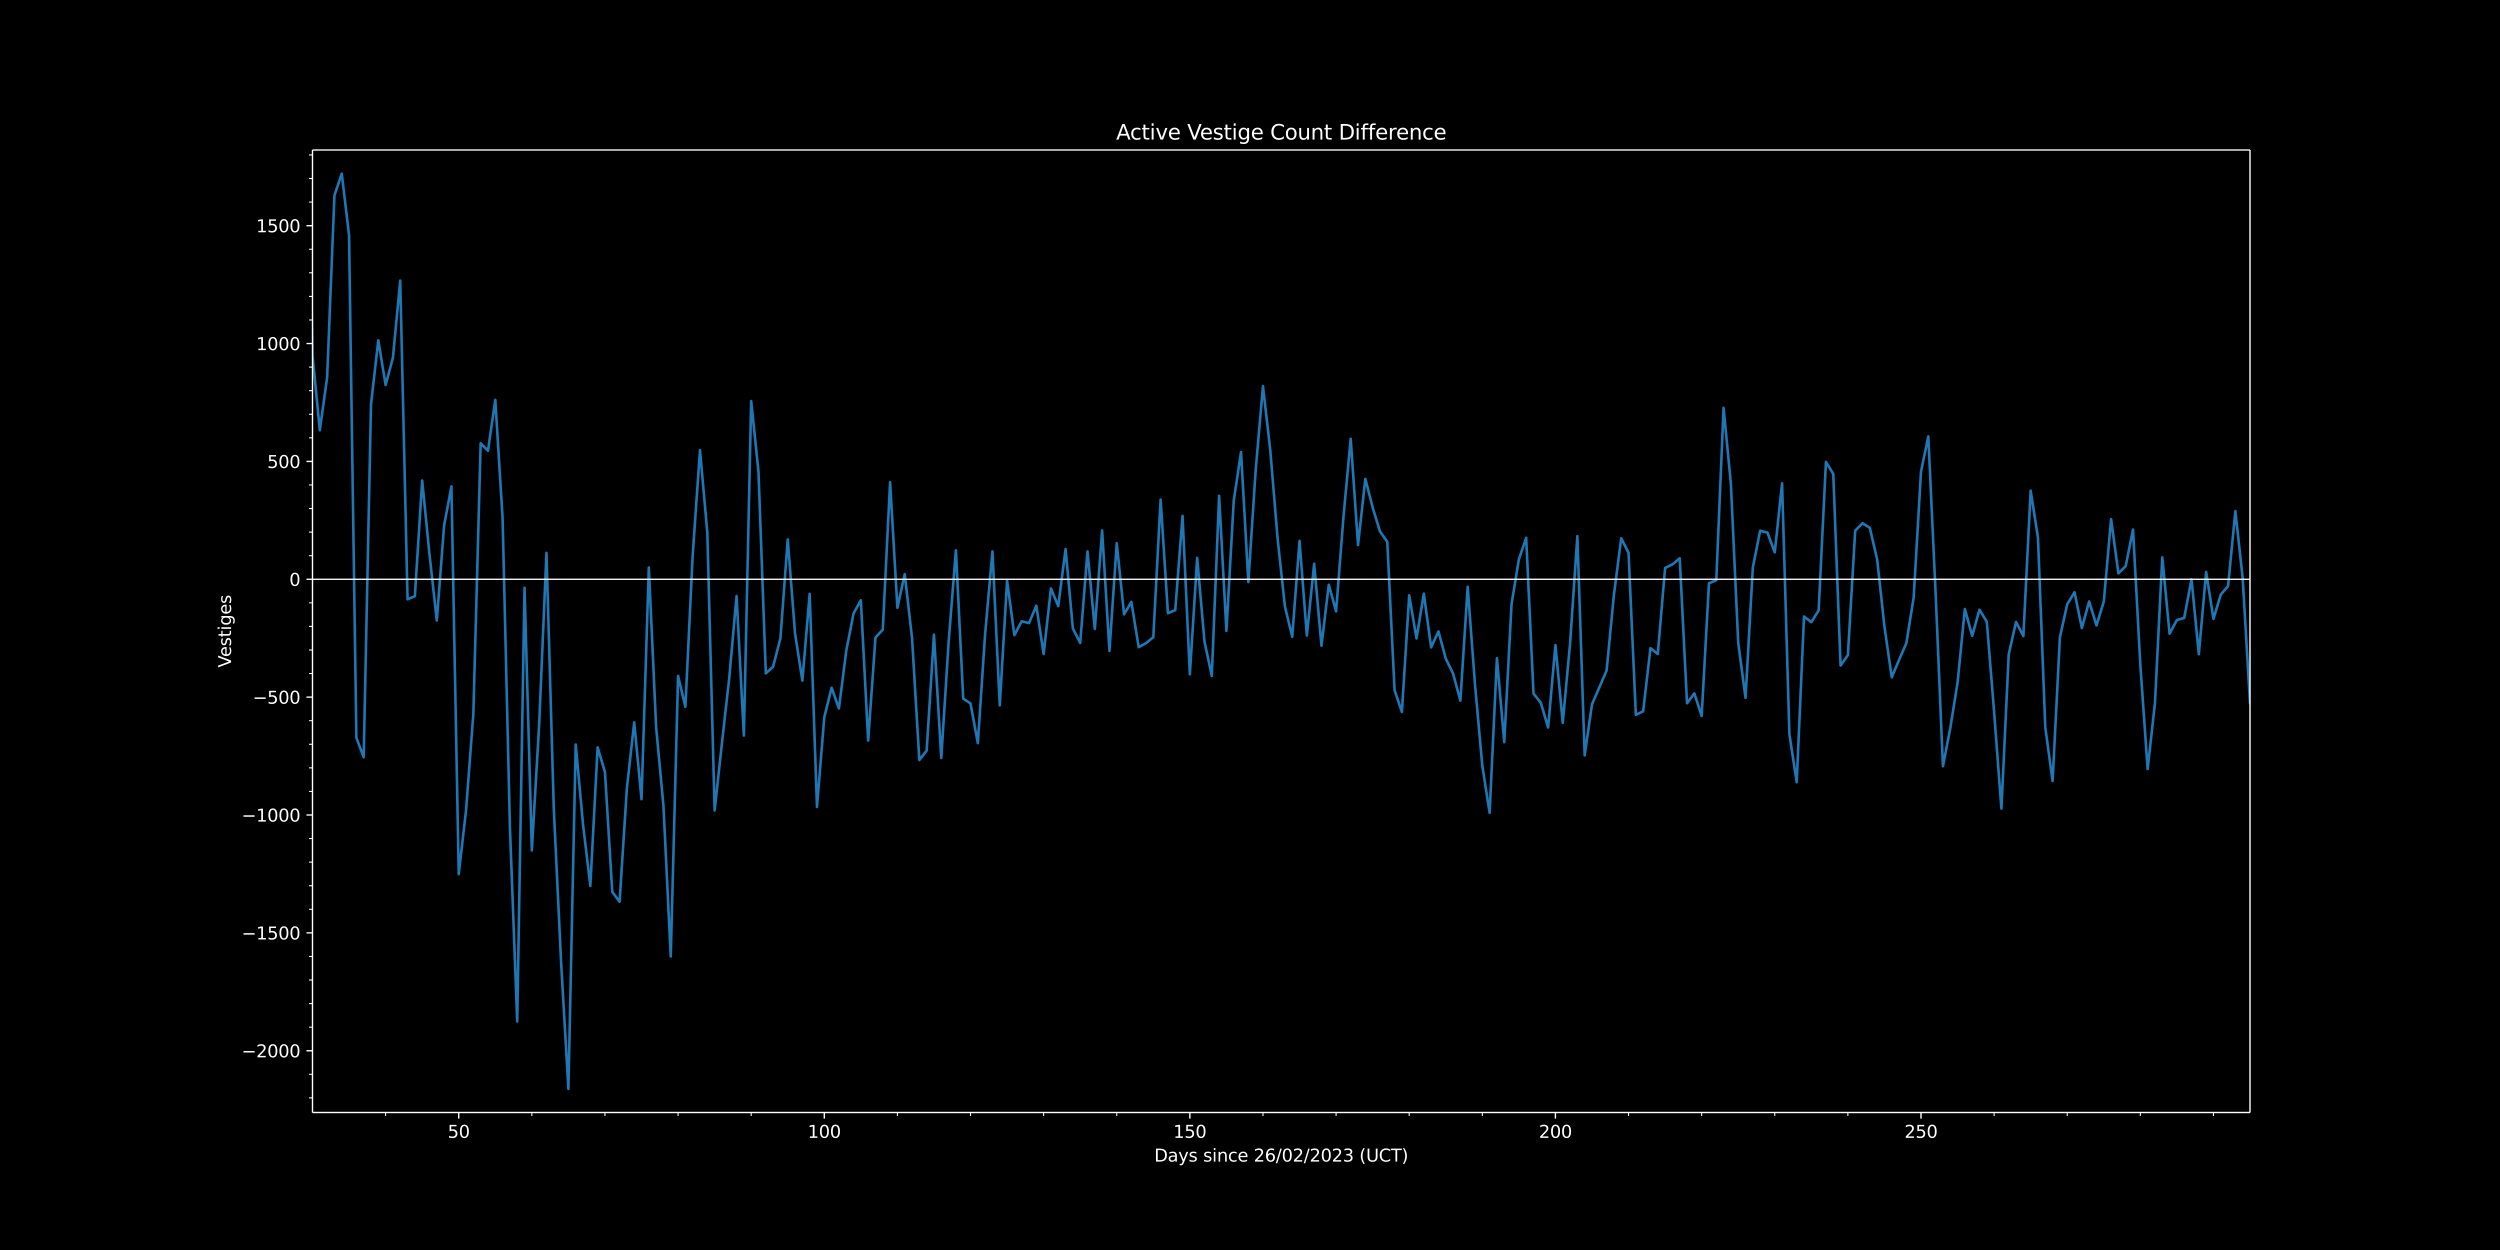 <svg xmlns:xlink="http://www.w3.org/1999/xlink" width="1920" height="960" viewBox="0 0 1440 720" xmlns="http://www.w3.org/2000/svg" version="1.1"><defs><style type="text/css">*{stroke-linejoin:round;stroke-linecap:butt}</style></defs><g id="figure_1"><g id="patch_1"><path d="M 0 720 L 1440 720 L 1440 0 L 0 0 z"/></g><g id="axes_1"><g id="patch_2"><path d="M 180 640.8 L 1296 640.8 L 1296 86.4 L 180 86.4 z"/></g><g id="matplotlib.axis_1"><g id="xtick_1"><g id="line2d_1"><defs><path id="m4a1e869678" d="M 0 0 L 0 3.5" stroke="#ffffff" stroke-width="0.8"/></defs><g><use xlink:href="#m4a1e869678" x="264.226" y="640.8" fill="#ffffff" stroke="#ffffff" stroke-width="0.8"/></g></g><g id="text_1"><g transform="translate(257.864 655.398) scale(0.1 -0.1)" fill="#ffffff"><defs><path id="DejaVuSans-35" d="M 691 4666 L 3169 4666 L 3169 4134 L 1269 4134 L 1269 2991 Q 1406 3038 1543 3061 Q 1681 3084 1819 3084 Q 2600 3084 3056 2656 Q 3513 2228 3513 1497 Q 3513 744 3044 326 Q 2575 -91 1722 -91 Q 1428 -91 1123 -41 Q 819 9 494 109 L 494 744 Q 775 591 1075 516 Q 1375 441 1709 441 Q 2250 441 2565 725 Q 2881 1009 2881 1497 Q 2881 1984 2565 2268 Q 2250 2553 1709 2553 Q 1456 2553 1204 2497 Q 953 2441 691 2322 L 691 4666 z" transform="scale(0.016)"/><path id="DejaVuSans-30" d="M 2034 4250 Q 1547 4250 1301 3770 Q 1056 3291 1056 2328 Q 1056 1369 1301 889 Q 1547 409 2034 409 Q 2525 409 2770 889 Q 3016 1369 3016 2328 Q 3016 3291 2770 3770 Q 2525 4250 2034 4250 z M 2034 4750 Q 2819 4750 3233 4129 Q 3647 3509 3647 2328 Q 3647 1150 3233 529 Q 2819 -91 2034 -91 Q 1250 -91 836 529 Q 422 1150 422 2328 Q 422 3509 836 4129 Q 1250 4750 2034 4750 z" transform="scale(0.016)"/></defs><use xlink:href="#DejaVuSans-35"/><use xlink:href="#DejaVuSans-30" x="63.623"/></g></g></g><g id="xtick_2"><g id="line2d_2"><g><use xlink:href="#m4a1e869678" x="474.792" y="640.8" fill="#ffffff" stroke="#ffffff" stroke-width="0.8"/></g></g><g id="text_2"><g transform="translate(465.249 655.398) scale(0.1 -0.1)" fill="#ffffff"><defs><path id="DejaVuSans-31" d="M 794 531 L 1825 531 L 1825 4091 L 703 3866 L 703 4441 L 1819 4666 L 2450 4666 L 2450 531 L 3481 531 L 3481 0 L 794 0 L 794 531 z" transform="scale(0.016)"/></defs><use xlink:href="#DejaVuSans-31"/><use xlink:href="#DejaVuSans-30" x="63.623"/><use xlink:href="#DejaVuSans-30" x="127.246"/></g></g></g><g id="xtick_3"><g id="line2d_3"><g><use xlink:href="#m4a1e869678" x="685.358" y="640.8" fill="#ffffff" stroke="#ffffff" stroke-width="0.8"/></g></g><g id="text_3"><g transform="translate(675.815 655.398) scale(0.1 -0.1)" fill="#ffffff"><use xlink:href="#DejaVuSans-31"/><use xlink:href="#DejaVuSans-35" x="63.623"/><use xlink:href="#DejaVuSans-30" x="127.246"/></g></g></g><g id="xtick_4"><g id="line2d_4"><g><use xlink:href="#m4a1e869678" x="895.925" y="640.8" fill="#ffffff" stroke="#ffffff" stroke-width="0.8"/></g></g><g id="text_4"><g transform="translate(886.381 655.398) scale(0.1 -0.1)" fill="#ffffff"><defs><path id="DejaVuSans-32" d="M 1228 531 L 3431 531 L 3431 0 L 469 0 L 469 531 Q 828 903 1448 1529 Q 2069 2156 2228 2338 Q 2531 2678 2651 2914 Q 2772 3150 2772 3378 Q 2772 3750 2511 3984 Q 2250 4219 1831 4219 Q 1534 4219 1204 4116 Q 875 4013 500 3803 L 500 4441 Q 881 4594 1212 4672 Q 1544 4750 1819 4750 Q 2544 4750 2975 4387 Q 3406 4025 3406 3419 Q 3406 3131 3298 2873 Q 3191 2616 2906 2266 Q 2828 2175 2409 1742 Q 1991 1309 1228 531 z" transform="scale(0.016)"/></defs><use xlink:href="#DejaVuSans-32"/><use xlink:href="#DejaVuSans-30" x="63.623"/><use xlink:href="#DejaVuSans-30" x="127.246"/></g></g></g><g id="xtick_5"><g id="line2d_5"><g><use xlink:href="#m4a1e869678" x="1106.491" y="640.8" fill="#ffffff" stroke="#ffffff" stroke-width="0.8"/></g></g><g id="text_5"><g transform="translate(1096.947 655.398) scale(0.1 -0.1)" fill="#ffffff"><use xlink:href="#DejaVuSans-32"/><use xlink:href="#DejaVuSans-35" x="63.623"/><use xlink:href="#DejaVuSans-30" x="127.246"/></g></g></g><g id="xtick_6"><g id="line2d_6"><defs><path id="mf94a7016d1" d="M 0 0 L 0 2" stroke="#ffffff" stroke-width="0.6"/></defs><g><use xlink:href="#mf94a7016d1" x="222.113" y="640.8" fill="#ffffff" stroke="#ffffff" stroke-width="0.6"/></g></g></g><g id="xtick_7"><g id="line2d_7"><g><use xlink:href="#mf94a7016d1" x="306.34" y="640.8" fill="#ffffff" stroke="#ffffff" stroke-width="0.6"/></g></g></g><g id="xtick_8"><g id="line2d_8"><g><use xlink:href="#mf94a7016d1" x="348.453" y="640.8" fill="#ffffff" stroke="#ffffff" stroke-width="0.6"/></g></g></g><g id="xtick_9"><g id="line2d_9"><g><use xlink:href="#mf94a7016d1" x="390.566" y="640.8" fill="#ffffff" stroke="#ffffff" stroke-width="0.6"/></g></g></g><g id="xtick_10"><g id="line2d_10"><g><use xlink:href="#mf94a7016d1" x="432.679" y="640.8" fill="#ffffff" stroke="#ffffff" stroke-width="0.6"/></g></g></g><g id="xtick_11"><g id="line2d_11"><g><use xlink:href="#mf94a7016d1" x="516.906" y="640.8" fill="#ffffff" stroke="#ffffff" stroke-width="0.6"/></g></g></g><g id="xtick_12"><g id="line2d_12"><g><use xlink:href="#mf94a7016d1" x="559.019" y="640.8" fill="#ffffff" stroke="#ffffff" stroke-width="0.6"/></g></g></g><g id="xtick_13"><g id="line2d_13"><g><use xlink:href="#mf94a7016d1" x="601.132" y="640.8" fill="#ffffff" stroke="#ffffff" stroke-width="0.6"/></g></g></g><g id="xtick_14"><g id="line2d_14"><g><use xlink:href="#mf94a7016d1" x="643.245" y="640.8" fill="#ffffff" stroke="#ffffff" stroke-width="0.6"/></g></g></g><g id="xtick_15"><g id="line2d_15"><g><use xlink:href="#mf94a7016d1" x="727.472" y="640.8" fill="#ffffff" stroke="#ffffff" stroke-width="0.6"/></g></g></g><g id="xtick_16"><g id="line2d_16"><g><use xlink:href="#mf94a7016d1" x="769.585" y="640.8" fill="#ffffff" stroke="#ffffff" stroke-width="0.6"/></g></g></g><g id="xtick_17"><g id="line2d_17"><g><use xlink:href="#mf94a7016d1" x="811.698" y="640.8" fill="#ffffff" stroke="#ffffff" stroke-width="0.6"/></g></g></g><g id="xtick_18"><g id="line2d_18"><g><use xlink:href="#mf94a7016d1" x="853.811" y="640.8" fill="#ffffff" stroke="#ffffff" stroke-width="0.6"/></g></g></g><g id="xtick_19"><g id="line2d_19"><g><use xlink:href="#mf94a7016d1" x="938.038" y="640.8" fill="#ffffff" stroke="#ffffff" stroke-width="0.6"/></g></g></g><g id="xtick_20"><g id="line2d_20"><g><use xlink:href="#mf94a7016d1" x="980.151" y="640.8" fill="#ffffff" stroke="#ffffff" stroke-width="0.6"/></g></g></g><g id="xtick_21"><g id="line2d_21"><g><use xlink:href="#mf94a7016d1" x="1022.264" y="640.8" fill="#ffffff" stroke="#ffffff" stroke-width="0.6"/></g></g></g><g id="xtick_22"><g id="line2d_22"><g><use xlink:href="#mf94a7016d1" x="1064.377" y="640.8" fill="#ffffff" stroke="#ffffff" stroke-width="0.6"/></g></g></g><g id="xtick_23"><g id="line2d_23"><g><use xlink:href="#mf94a7016d1" x="1148.604" y="640.8" fill="#ffffff" stroke="#ffffff" stroke-width="0.6"/></g></g></g><g id="xtick_24"><g id="line2d_24"><g><use xlink:href="#mf94a7016d1" x="1190.717" y="640.8" fill="#ffffff" stroke="#ffffff" stroke-width="0.6"/></g></g></g><g id="xtick_25"><g id="line2d_25"><g><use xlink:href="#mf94a7016d1" x="1232.83" y="640.8" fill="#ffffff" stroke="#ffffff" stroke-width="0.6"/></g></g></g><g id="xtick_26"><g id="line2d_26"><g><use xlink:href="#mf94a7016d1" x="1274.943" y="640.8" fill="#ffffff" stroke="#ffffff" stroke-width="0.6"/></g></g></g><g id="text_6"><g transform="translate(664.841 669.077) scale(0.1 -0.1)" fill="#ffffff"><defs><path id="DejaVuSans-44" d="M 1259 4147 L 1259 519 L 2022 519 Q 2988 519 3436 956 Q 3884 1394 3884 2338 Q 3884 3275 3436 3711 Q 2988 4147 2022 4147 L 1259 4147 z M 628 4666 L 1925 4666 Q 3281 4666 3915 4102 Q 4550 3538 4550 2338 Q 4550 1131 3912 565 Q 3275 0 1925 0 L 628 0 L 628 4666 z" transform="scale(0.016)"/><path id="DejaVuSans-61" d="M 2194 1759 Q 1497 1759 1228 1600 Q 959 1441 959 1056 Q 959 750 1161 570 Q 1363 391 1709 391 Q 2188 391 2477 730 Q 2766 1069 2766 1631 L 2766 1759 L 2194 1759 z M 3341 1997 L 3341 0 L 2766 0 L 2766 531 Q 2569 213 2275 61 Q 1981 -91 1556 -91 Q 1019 -91 701 211 Q 384 513 384 1019 Q 384 1609 779 1909 Q 1175 2209 1959 2209 L 2766 2209 L 2766 2266 Q 2766 2663 2505 2880 Q 2244 3097 1772 3097 Q 1472 3097 1187 3025 Q 903 2953 641 2809 L 641 3341 Q 956 3463 1253 3523 Q 1550 3584 1831 3584 Q 2591 3584 2966 3190 Q 3341 2797 3341 1997 z" transform="scale(0.016)"/><path id="DejaVuSans-79" d="M 2059 -325 Q 1816 -950 1584 -1140 Q 1353 -1331 966 -1331 L 506 -1331 L 506 -850 L 844 -850 Q 1081 -850 1212 -737 Q 1344 -625 1503 -206 L 1606 56 L 191 3500 L 800 3500 L 1894 763 L 2988 3500 L 3597 3500 L 2059 -325 z" transform="scale(0.016)"/><path id="DejaVuSans-73" d="M 2834 3397 L 2834 2853 Q 2591 2978 2328 3040 Q 2066 3103 1784 3103 Q 1356 3103 1142 2972 Q 928 2841 928 2578 Q 928 2378 1081 2264 Q 1234 2150 1697 2047 L 1894 2003 Q 2506 1872 2764 1633 Q 3022 1394 3022 966 Q 3022 478 2636 193 Q 2250 -91 1575 -91 Q 1294 -91 989 -36 Q 684 19 347 128 L 347 722 Q 666 556 975 473 Q 1284 391 1588 391 Q 1994 391 2212 530 Q 2431 669 2431 922 Q 2431 1156 2273 1281 Q 2116 1406 1581 1522 L 1381 1569 Q 847 1681 609 1914 Q 372 2147 372 2553 Q 372 3047 722 3315 Q 1072 3584 1716 3584 Q 2034 3584 2315 3537 Q 2597 3491 2834 3397 z" transform="scale(0.016)"/><path id="DejaVuSans-20" transform="scale(0.016)"/><path id="DejaVuSans-69" d="M 603 3500 L 1178 3500 L 1178 0 L 603 0 L 603 3500 z M 603 4863 L 1178 4863 L 1178 4134 L 603 4134 L 603 4863 z" transform="scale(0.016)"/><path id="DejaVuSans-6e" d="M 3513 2113 L 3513 0 L 2938 0 L 2938 2094 Q 2938 2591 2744 2837 Q 2550 3084 2163 3084 Q 1697 3084 1428 2787 Q 1159 2491 1159 1978 L 1159 0 L 581 0 L 581 3500 L 1159 3500 L 1159 2956 Q 1366 3272 1645 3428 Q 1925 3584 2291 3584 Q 2894 3584 3203 3211 Q 3513 2838 3513 2113 z" transform="scale(0.016)"/><path id="DejaVuSans-63" d="M 3122 3366 L 3122 2828 Q 2878 2963 2633 3030 Q 2388 3097 2138 3097 Q 1578 3097 1268 2742 Q 959 2388 959 1747 Q 959 1106 1268 751 Q 1578 397 2138 397 Q 2388 397 2633 464 Q 2878 531 3122 666 L 3122 134 Q 2881 22 2623 -34 Q 2366 -91 2075 -91 Q 1284 -91 818 406 Q 353 903 353 1747 Q 353 2603 823 3093 Q 1294 3584 2113 3584 Q 2378 3584 2631 3529 Q 2884 3475 3122 3366 z" transform="scale(0.016)"/><path id="DejaVuSans-65" d="M 3597 1894 L 3597 1613 L 953 1613 Q 991 1019 1311 708 Q 1631 397 2203 397 Q 2534 397 2845 478 Q 3156 559 3463 722 L 3463 178 Q 3153 47 2828 -22 Q 2503 -91 2169 -91 Q 1331 -91 842 396 Q 353 884 353 1716 Q 353 2575 817 3079 Q 1281 3584 2069 3584 Q 2775 3584 3186 3129 Q 3597 2675 3597 1894 z M 3022 2063 Q 3016 2534 2758 2815 Q 2500 3097 2075 3097 Q 1594 3097 1305 2825 Q 1016 2553 972 2059 L 3022 2063 z" transform="scale(0.016)"/><path id="DejaVuSans-36" d="M 2113 2584 Q 1688 2584 1439 2293 Q 1191 2003 1191 1497 Q 1191 994 1439 701 Q 1688 409 2113 409 Q 2538 409 2786 701 Q 3034 994 3034 1497 Q 3034 2003 2786 2293 Q 2538 2584 2113 2584 z M 3366 4563 L 3366 3988 Q 3128 4100 2886 4159 Q 2644 4219 2406 4219 Q 1781 4219 1451 3797 Q 1122 3375 1075 2522 Q 1259 2794 1537 2939 Q 1816 3084 2150 3084 Q 2853 3084 3261 2657 Q 3669 2231 3669 1497 Q 3669 778 3244 343 Q 2819 -91 2113 -91 Q 1303 -91 875 529 Q 447 1150 447 2328 Q 447 3434 972 4092 Q 1497 4750 2381 4750 Q 2619 4750 2861 4703 Q 3103 4656 3366 4563 z" transform="scale(0.016)"/><path id="DejaVuSans-2f" d="M 1625 4666 L 2156 4666 L 531 -594 L 0 -594 L 1625 4666 z" transform="scale(0.016)"/><path id="DejaVuSans-33" d="M 2597 2516 Q 3050 2419 3304 2112 Q 3559 1806 3559 1356 Q 3559 666 3084 287 Q 2609 -91 1734 -91 Q 1441 -91 1130 -33 Q 819 25 488 141 L 488 750 Q 750 597 1062 519 Q 1375 441 1716 441 Q 2309 441 2620 675 Q 2931 909 2931 1356 Q 2931 1769 2642 2001 Q 2353 2234 1838 2234 L 1294 2234 L 1294 2753 L 1863 2753 Q 2328 2753 2575 2939 Q 2822 3125 2822 3475 Q 2822 3834 2567 4026 Q 2313 4219 1838 4219 Q 1578 4219 1281 4162 Q 984 4106 628 3988 L 628 4550 Q 988 4650 1302 4700 Q 1616 4750 1894 4750 Q 2613 4750 3031 4423 Q 3450 4097 3450 3541 Q 3450 3153 3228 2886 Q 3006 2619 2597 2516 z" transform="scale(0.016)"/><path id="DejaVuSans-28" d="M 1984 4856 Q 1566 4138 1362 3434 Q 1159 2731 1159 2009 Q 1159 1288 1364 580 Q 1569 -128 1984 -844 L 1484 -844 Q 1016 -109 783 600 Q 550 1309 550 2009 Q 550 2706 781 3412 Q 1013 4119 1484 4856 L 1984 4856 z" transform="scale(0.016)"/><path id="DejaVuSans-55" d="M 556 4666 L 1191 4666 L 1191 1831 Q 1191 1081 1462 751 Q 1734 422 2344 422 Q 2950 422 3222 751 Q 3494 1081 3494 1831 L 3494 4666 L 4128 4666 L 4128 1753 Q 4128 841 3676 375 Q 3225 -91 2344 -91 Q 1459 -91 1007 375 Q 556 841 556 1753 L 556 4666 z" transform="scale(0.016)"/><path id="DejaVuSans-43" d="M 4122 4306 L 4122 3641 Q 3803 3938 3442 4084 Q 3081 4231 2675 4231 Q 1875 4231 1450 3742 Q 1025 3253 1025 2328 Q 1025 1406 1450 917 Q 1875 428 2675 428 Q 3081 428 3442 575 Q 3803 722 4122 1019 L 4122 359 Q 3791 134 3420 21 Q 3050 -91 2638 -91 Q 1578 -91 968 557 Q 359 1206 359 2328 Q 359 3453 968 4101 Q 1578 4750 2638 4750 Q 3056 4750 3426 4639 Q 3797 4528 4122 4306 z" transform="scale(0.016)"/><path id="DejaVuSans-54" d="M -19 4666 L 3928 4666 L 3928 4134 L 2272 4134 L 2272 0 L 1638 0 L 1638 4134 L -19 4134 L -19 4666 z" transform="scale(0.016)"/><path id="DejaVuSans-29" d="M 513 4856 L 1013 4856 Q 1481 4119 1714 3412 Q 1947 2706 1947 2009 Q 1947 1309 1714 600 Q 1481 -109 1013 -844 L 513 -844 Q 928 -128 1133 580 Q 1338 1288 1338 2009 Q 1338 2731 1133 3434 Q 928 4138 513 4856 z" transform="scale(0.016)"/></defs><use xlink:href="#DejaVuSans-44"/><use xlink:href="#DejaVuSans-61" x="77.002"/><use xlink:href="#DejaVuSans-79" x="138.281"/><use xlink:href="#DejaVuSans-73" x="197.461"/><use xlink:href="#DejaVuSans-20" x="249.561"/><use xlink:href="#DejaVuSans-73" x="281.348"/><use xlink:href="#DejaVuSans-69" x="333.447"/><use xlink:href="#DejaVuSans-6e" x="361.23"/><use xlink:href="#DejaVuSans-63" x="424.609"/><use xlink:href="#DejaVuSans-65" x="479.59"/><use xlink:href="#DejaVuSans-20" x="541.113"/><use xlink:href="#DejaVuSans-32" x="572.9"/><use xlink:href="#DejaVuSans-36" x="636.523"/><use xlink:href="#DejaVuSans-2f" x="700.146"/><use xlink:href="#DejaVuSans-30" x="733.838"/><use xlink:href="#DejaVuSans-32" x="797.461"/><use xlink:href="#DejaVuSans-2f" x="861.084"/><use xlink:href="#DejaVuSans-32" x="894.775"/><use xlink:href="#DejaVuSans-30" x="958.398"/><use xlink:href="#DejaVuSans-32" x="1022.021"/><use xlink:href="#DejaVuSans-33" x="1085.645"/><use xlink:href="#DejaVuSans-20" x="1149.268"/><use xlink:href="#DejaVuSans-28" x="1181.055"/><use xlink:href="#DejaVuSans-55" x="1220.068"/><use xlink:href="#DejaVuSans-43" x="1293.262"/><use xlink:href="#DejaVuSans-54" x="1363.086"/><use xlink:href="#DejaVuSans-29" x="1424.17"/></g></g></g><g id="matplotlib.axis_2"><g id="ytick_1"><g id="line2d_27"><defs><path id="mcd5966028f" d="M 0 0 L -3.5 0" stroke="#ffffff" stroke-width="0.8"/></defs><g><use xlink:href="#mcd5966028f" x="180" y="605.225" fill="#ffffff" stroke="#ffffff" stroke-width="0.8"/></g></g><g id="text_7"><g transform="translate(139.17 609.024) scale(0.1 -0.1)" fill="#ffffff"><defs><path id="DejaVuSans-2212" d="M 678 2272 L 4684 2272 L 4684 1741 L 678 1741 L 678 2272 z" transform="scale(0.016)"/></defs><use xlink:href="#DejaVuSans-2212"/><use xlink:href="#DejaVuSans-32" x="83.789"/><use xlink:href="#DejaVuSans-30" x="147.412"/><use xlink:href="#DejaVuSans-30" x="211.035"/><use xlink:href="#DejaVuSans-30" x="274.658"/></g></g></g><g id="ytick_2"><g id="line2d_28"><g><use xlink:href="#mcd5966028f" x="180" y="537.334" fill="#ffffff" stroke="#ffffff" stroke-width="0.8"/></g></g><g id="text_8"><g transform="translate(139.17 541.133) scale(0.1 -0.1)" fill="#ffffff"><use xlink:href="#DejaVuSans-2212"/><use xlink:href="#DejaVuSans-31" x="83.789"/><use xlink:href="#DejaVuSans-35" x="147.412"/><use xlink:href="#DejaVuSans-30" x="211.035"/><use xlink:href="#DejaVuSans-30" x="274.658"/></g></g></g><g id="ytick_3"><g id="line2d_29"><g><use xlink:href="#mcd5966028f" x="180" y="469.442" fill="#ffffff" stroke="#ffffff" stroke-width="0.8"/></g></g><g id="text_9"><g transform="translate(139.17 473.242) scale(0.1 -0.1)" fill="#ffffff"><use xlink:href="#DejaVuSans-2212"/><use xlink:href="#DejaVuSans-31" x="83.789"/><use xlink:href="#DejaVuSans-30" x="147.412"/><use xlink:href="#DejaVuSans-30" x="211.035"/><use xlink:href="#DejaVuSans-30" x="274.658"/></g></g></g><g id="ytick_4"><g id="line2d_30"><g><use xlink:href="#mcd5966028f" x="180" y="401.551" fill="#ffffff" stroke="#ffffff" stroke-width="0.8"/></g></g><g id="text_10"><g transform="translate(145.533 405.35) scale(0.1 -0.1)" fill="#ffffff"><use xlink:href="#DejaVuSans-2212"/><use xlink:href="#DejaVuSans-35" x="83.789"/><use xlink:href="#DejaVuSans-30" x="147.412"/><use xlink:href="#DejaVuSans-30" x="211.035"/></g></g></g><g id="ytick_5"><g id="line2d_31"><g><use xlink:href="#mcd5966028f" x="180" y="333.66" fill="#ffffff" stroke="#ffffff" stroke-width="0.8"/></g></g><g id="text_11"><g transform="translate(166.637 337.459) scale(0.1 -0.1)" fill="#ffffff"><use xlink:href="#DejaVuSans-30"/></g></g></g><g id="ytick_6"><g id="line2d_32"><g><use xlink:href="#mcd5966028f" x="180" y="265.769" fill="#ffffff" stroke="#ffffff" stroke-width="0.8"/></g></g><g id="text_12"><g transform="translate(153.912 269.568) scale(0.1 -0.1)" fill="#ffffff"><use xlink:href="#DejaVuSans-35"/><use xlink:href="#DejaVuSans-30" x="63.623"/><use xlink:href="#DejaVuSans-30" x="127.246"/></g></g></g><g id="ytick_7"><g id="line2d_33"><g><use xlink:href="#mcd5966028f" x="180" y="197.877" fill="#ffffff" stroke="#ffffff" stroke-width="0.8"/></g></g><g id="text_13"><g transform="translate(147.55 201.677) scale(0.1 -0.1)" fill="#ffffff"><use xlink:href="#DejaVuSans-31"/><use xlink:href="#DejaVuSans-30" x="63.623"/><use xlink:href="#DejaVuSans-30" x="127.246"/><use xlink:href="#DejaVuSans-30" x="190.869"/></g></g></g><g id="ytick_8"><g id="line2d_34"><g><use xlink:href="#mcd5966028f" x="180" y="129.986" fill="#ffffff" stroke="#ffffff" stroke-width="0.8"/></g></g><g id="text_14"><g transform="translate(147.55 133.785) scale(0.1 -0.1)" fill="#ffffff"><use xlink:href="#DejaVuSans-31"/><use xlink:href="#DejaVuSans-35" x="63.623"/><use xlink:href="#DejaVuSans-30" x="127.246"/><use xlink:href="#DejaVuSans-30" x="190.869"/></g></g></g><g id="ytick_9"><g id="line2d_35"><defs><path id="m39870ecca2" d="M 0 0 L -2 0" stroke="#ffffff" stroke-width="0.6"/></defs><g><use xlink:href="#m39870ecca2" x="180" y="632.381" fill="#ffffff" stroke="#ffffff" stroke-width="0.6"/></g></g></g><g id="ytick_10"><g id="line2d_36"><g><use xlink:href="#m39870ecca2" x="180" y="618.803" fill="#ffffff" stroke="#ffffff" stroke-width="0.6"/></g></g></g><g id="ytick_11"><g id="line2d_37"><g><use xlink:href="#m39870ecca2" x="180" y="591.647" fill="#ffffff" stroke="#ffffff" stroke-width="0.6"/></g></g></g><g id="ytick_12"><g id="line2d_38"><g><use xlink:href="#m39870ecca2" x="180" y="578.068" fill="#ffffff" stroke="#ffffff" stroke-width="0.6"/></g></g></g><g id="ytick_13"><g id="line2d_39"><g><use xlink:href="#m39870ecca2" x="180" y="564.49" fill="#ffffff" stroke="#ffffff" stroke-width="0.6"/></g></g></g><g id="ytick_14"><g id="line2d_40"><g><use xlink:href="#m39870ecca2" x="180" y="550.912" fill="#ffffff" stroke="#ffffff" stroke-width="0.6"/></g></g></g><g id="ytick_15"><g id="line2d_41"><g><use xlink:href="#m39870ecca2" x="180" y="523.755" fill="#ffffff" stroke="#ffffff" stroke-width="0.6"/></g></g></g><g id="ytick_16"><g id="line2d_42"><g><use xlink:href="#m39870ecca2" x="180" y="510.177" fill="#ffffff" stroke="#ffffff" stroke-width="0.6"/></g></g></g><g id="ytick_17"><g id="line2d_43"><g><use xlink:href="#m39870ecca2" x="180" y="496.599" fill="#ffffff" stroke="#ffffff" stroke-width="0.6"/></g></g></g><g id="ytick_18"><g id="line2d_44"><g><use xlink:href="#m39870ecca2" x="180" y="483.021" fill="#ffffff" stroke="#ffffff" stroke-width="0.6"/></g></g></g><g id="ytick_19"><g id="line2d_45"><g><use xlink:href="#m39870ecca2" x="180" y="455.864" fill="#ffffff" stroke="#ffffff" stroke-width="0.6"/></g></g></g><g id="ytick_20"><g id="line2d_46"><g><use xlink:href="#m39870ecca2" x="180" y="442.286" fill="#ffffff" stroke="#ffffff" stroke-width="0.6"/></g></g></g><g id="ytick_21"><g id="line2d_47"><g><use xlink:href="#m39870ecca2" x="180" y="428.708" fill="#ffffff" stroke="#ffffff" stroke-width="0.6"/></g></g></g><g id="ytick_22"><g id="line2d_48"><g><use xlink:href="#m39870ecca2" x="180" y="415.129" fill="#ffffff" stroke="#ffffff" stroke-width="0.6"/></g></g></g><g id="ytick_23"><g id="line2d_49"><g><use xlink:href="#m39870ecca2" x="180" y="387.973" fill="#ffffff" stroke="#ffffff" stroke-width="0.6"/></g></g></g><g id="ytick_24"><g id="line2d_50"><g><use xlink:href="#m39870ecca2" x="180" y="374.395" fill="#ffffff" stroke="#ffffff" stroke-width="0.6"/></g></g></g><g id="ytick_25"><g id="line2d_51"><g><use xlink:href="#m39870ecca2" x="180" y="360.816" fill="#ffffff" stroke="#ffffff" stroke-width="0.6"/></g></g></g><g id="ytick_26"><g id="line2d_52"><g><use xlink:href="#m39870ecca2" x="180" y="347.238" fill="#ffffff" stroke="#ffffff" stroke-width="0.6"/></g></g></g><g id="ytick_27"><g id="line2d_53"><g><use xlink:href="#m39870ecca2" x="180" y="320.082" fill="#ffffff" stroke="#ffffff" stroke-width="0.6"/></g></g></g><g id="ytick_28"><g id="line2d_54"><g><use xlink:href="#m39870ecca2" x="180" y="306.503" fill="#ffffff" stroke="#ffffff" stroke-width="0.6"/></g></g></g><g id="ytick_29"><g id="line2d_55"><g><use xlink:href="#m39870ecca2" x="180" y="292.925" fill="#ffffff" stroke="#ffffff" stroke-width="0.6"/></g></g></g><g id="ytick_30"><g id="line2d_56"><g><use xlink:href="#m39870ecca2" x="180" y="279.347" fill="#ffffff" stroke="#ffffff" stroke-width="0.6"/></g></g></g><g id="ytick_31"><g id="line2d_57"><g><use xlink:href="#m39870ecca2" x="180" y="252.19" fill="#ffffff" stroke="#ffffff" stroke-width="0.6"/></g></g></g><g id="ytick_32"><g id="line2d_58"><g><use xlink:href="#m39870ecca2" x="180" y="238.612" fill="#ffffff" stroke="#ffffff" stroke-width="0.6"/></g></g></g><g id="ytick_33"><g id="line2d_59"><g><use xlink:href="#m39870ecca2" x="180" y="225.034" fill="#ffffff" stroke="#ffffff" stroke-width="0.6"/></g></g></g><g id="ytick_34"><g id="line2d_60"><g><use xlink:href="#m39870ecca2" x="180" y="211.456" fill="#ffffff" stroke="#ffffff" stroke-width="0.6"/></g></g></g><g id="ytick_35"><g id="line2d_61"><g><use xlink:href="#m39870ecca2" x="180" y="184.299" fill="#ffffff" stroke="#ffffff" stroke-width="0.6"/></g></g></g><g id="ytick_36"><g id="line2d_62"><g><use xlink:href="#m39870ecca2" x="180" y="170.721" fill="#ffffff" stroke="#ffffff" stroke-width="0.6"/></g></g></g><g id="ytick_37"><g id="line2d_63"><g><use xlink:href="#m39870ecca2" x="180" y="157.143" fill="#ffffff" stroke="#ffffff" stroke-width="0.6"/></g></g></g><g id="ytick_38"><g id="line2d_64"><g><use xlink:href="#m39870ecca2" x="180" y="143.564" fill="#ffffff" stroke="#ffffff" stroke-width="0.6"/></g></g></g><g id="ytick_39"><g id="line2d_65"><g><use xlink:href="#m39870ecca2" x="180" y="116.408" fill="#ffffff" stroke="#ffffff" stroke-width="0.6"/></g></g></g><g id="ytick_40"><g id="line2d_66"><g><use xlink:href="#m39870ecca2" x="180" y="102.83" fill="#ffffff" stroke="#ffffff" stroke-width="0.6"/></g></g></g><g id="ytick_41"><g id="line2d_67"><g><use xlink:href="#m39870ecca2" x="180" y="89.251" fill="#ffffff" stroke="#ffffff" stroke-width="0.6"/></g></g></g><g id="text_15"><g transform="translate(133.091 384.519) rotate(-90) scale(0.1 -0.1)" fill="#ffffff"><defs><path id="DejaVuSans-56" d="M 1831 0 L 50 4666 L 709 4666 L 2188 738 L 3669 4666 L 4325 4666 L 2547 0 L 1831 0 z" transform="scale(0.016)"/><path id="DejaVuSans-74" d="M 1172 4494 L 1172 3500 L 2356 3500 L 2356 3053 L 1172 3053 L 1172 1153 Q 1172 725 1289 603 Q 1406 481 1766 481 L 2356 481 L 2356 0 L 1766 0 Q 1100 0 847 248 Q 594 497 594 1153 L 594 3053 L 172 3053 L 172 3500 L 594 3500 L 594 4494 L 1172 4494 z" transform="scale(0.016)"/><path id="DejaVuSans-67" d="M 2906 1791 Q 2906 2416 2648 2759 Q 2391 3103 1925 3103 Q 1463 3103 1205 2759 Q 947 2416 947 1791 Q 947 1169 1205 825 Q 1463 481 1925 481 Q 2391 481 2648 825 Q 2906 1169 2906 1791 z M 3481 434 Q 3481 -459 3084 -895 Q 2688 -1331 1869 -1331 Q 1566 -1331 1297 -1286 Q 1028 -1241 775 -1147 L 775 -588 Q 1028 -725 1275 -790 Q 1522 -856 1778 -856 Q 2344 -856 2625 -561 Q 2906 -266 2906 331 L 2906 616 Q 2728 306 2450 153 Q 2172 0 1784 0 Q 1141 0 747 490 Q 353 981 353 1791 Q 353 2603 747 3093 Q 1141 3584 1784 3584 Q 2172 3584 2450 3431 Q 2728 3278 2906 2969 L 2906 3500 L 3481 3500 L 3481 434 z" transform="scale(0.016)"/></defs><use xlink:href="#DejaVuSans-56"/><use xlink:href="#DejaVuSans-65" x="60.658"/><use xlink:href="#DejaVuSans-73" x="122.182"/><use xlink:href="#DejaVuSans-74" x="174.281"/><use xlink:href="#DejaVuSans-69" x="213.49"/><use xlink:href="#DejaVuSans-67" x="241.273"/><use xlink:href="#DejaVuSans-65" x="304.75"/><use xlink:href="#DejaVuSans-73" x="366.273"/></g></g></g><g id="line2d_68"><path d="M 53.66 118.309 L 57.872 97.127 L 62.083 148.453 L 66.294 142.478 L 70.506 90.066 L 74.717 40.37 L 76.27 -1 M 86.52 -1 L 87.351 34.531 L 91.562 58.972 L 95.774 29.507 L 99.985 36.975 L 104.196 61.416 L 107.334 -1 M 112.109 -1 L 112.619 1.943 L 116.83 55.985 L 121.042 80.018 L 125.049 -1 M 126.128 -1 L 129.464 14.707 L 132.824 -1 M 144.559 -1 L 146.309 55.034 L 150.521 169.499 L 158.943 79.068 L 163.155 29.507 L 164.309 -1 M 176.082 -1 L 180 204.667 L 184.211 247.845 L 188.423 217.43 L 192.634 112.606 L 196.845 99.978 L 201.057 135.553 L 205.268 424.906 L 209.479 436.176 L 213.691 232.909 L 217.902 195.976 L 222.113 221.775 L 226.325 206.024 L 230.536 161.624 L 234.747 345.201 L 238.958 343.436 L 243.17 276.767 L 247.381 319.267 L 251.592 357.422 L 255.804 302.702 L 260.015 280.162 L 264.226 503.524 L 268.438 466.727 L 272.649 411.192 L 276.86 255.313 L 281.072 259.658 L 285.283 230.329 L 289.494 298.492 L 293.706 476.232 L 297.917 588.388 L 302.128 338.548 L 306.34 489.81 L 310.551 417.438 L 314.762 318.452 L 318.974 465.641 L 323.185 554.171 L 327.396 627.222 L 331.608 428.843 L 335.819 474.874 L 340.03 510.313 L 344.242 430.473 L 348.453 444.73 L 352.664 513.708 L 356.875 519.41 L 361.087 454.099 L 365.298 416.08 L 369.509 460.345 L 373.721 326.871 L 377.932 418.931 L 382.143 464.147 L 386.355 550.912 L 390.566 389.331 L 394.777 407.118 L 398.989 319.81 L 403.2 259.251 L 407.411 306.775 L 411.623 466.863 L 415.834 428.029 L 420.045 390.553 L 424.257 343.301 L 428.468 423.684 L 432.679 231.008 L 436.891 271.743 L 441.102 387.837 L 445.313 384.035 L 449.525 367.606 L 453.736 310.713 L 457.947 364.89 L 462.158 392.046 L 466.37 342.078 L 470.581 464.826 L 474.792 413.093 L 479.004 396.12 L 483.215 408.069 L 487.426 374.938 L 491.638 353.348 L 495.849 345.745 L 500.06 426.535 L 504.272 367.198 L 508.483 362.717 L 512.694 277.718 L 516.906 350.09 L 521.117 330.673 L 525.328 367.47 L 529.54 437.805 L 533.751 432.374 L 537.962 365.569 L 542.174 436.583 L 546.385 370.185 L 550.596 316.959 L 554.808 402.366 L 559.019 405.217 L 563.23 428.029 L 567.442 365.026 L 571.653 317.638 L 575.864 406.304 L 580.075 334.475 L 584.287 365.84 L 588.498 357.829 L 592.709 358.916 L 596.921 348.868 L 601.132 376.703 L 605.343 338.955 L 609.555 349.139 L 613.766 316.28 L 617.977 362.039 L 622.189 370.321 L 626.4 317.638 L 630.611 362.31 L 634.823 305.553 L 639.034 374.938 L 643.245 312.885 L 647.457 353.892 L 651.668 346.695 L 655.879 372.765 L 660.091 370.457 L 664.302 367.062 L 668.513 287.765 L 672.725 353.213 L 676.936 351.447 L 681.147 297.134 L 685.358 388.38 L 689.57 321.304 L 693.781 369.507 L 697.992 389.331 L 702.204 285.593 L 706.415 363.396 L 710.626 288.444 L 714.838 260.337 L 719.049 335.289 L 723.26 270.793 L 727.472 222.454 L 731.683 259.387 L 735.894 310.17 L 740.106 349.275 L 744.317 366.791 L 748.528 311.527 L 752.74 366.112 L 756.951 324.698 L 761.162 371.951 L 765.374 336.783 L 769.585 352.126 L 773.796 298.221 L 778.008 252.734 L 782.219 313.971 L 786.43 275.817 L 790.642 292.246 L 794.853 306.096 L 799.064 312.071 L 803.275 397.614 L 807.487 410.106 L 811.698 342.893 L 815.909 367.741 L 820.121 341.943 L 824.332 372.901 L 828.543 363.668 L 832.755 379.283 L 836.966 387.973 L 841.177 403.588 L 845.389 338.005 L 849.6 394.355 L 853.811 441.064 L 858.023 468.22 L 862.234 379.147 L 866.445 427.486 L 870.657 347.917 L 874.868 322.254 L 879.079 309.762 L 883.291 399.514 L 887.502 404.81 L 891.713 419.067 L 895.925 371.543 L 900.136 416.352 L 904.347 370.729 L 908.558 308.812 L 912.77 435.089 L 916.981 405.76 L 925.404 386.208 L 929.615 342.622 L 933.826 310.034 L 938.038 318.452 L 942.249 411.735 L 946.46 409.698 L 950.672 373.308 L 954.883 376.703 L 959.094 327.142 L 963.306 325.106 L 967.517 321.575 L 971.728 405.082 L 975.94 399.379 L 980.151 412.414 L 984.362 335.968 L 988.574 334.203 L 992.785 234.946 L 996.996 278.804 L 1001.208 370.185 L 1005.419 401.959 L 1009.63 326.871 L 1013.842 305.689 L 1018.053 306.775 L 1022.264 318.181 L 1026.475 278.396 L 1030.687 422.869 L 1034.898 450.569 L 1039.109 355.114 L 1043.321 358.372 L 1047.532 351.583 L 1051.743 266.04 L 1055.955 272.965 L 1060.166 383.356 L 1064.377 377.382 L 1068.589 305.689 L 1072.8 301.344 L 1077.011 304.059 L 1081.223 322.118 L 1085.434 360.816 L 1089.645 390.145 L 1093.857 380.098 L 1098.068 370.457 L 1102.279 344.115 L 1106.491 271.607 L 1110.702 251.376 L 1114.913 341.671 L 1119.125 441.335 L 1123.336 419.61 L 1127.547 393.268 L 1131.758 350.769 L 1135.97 366.248 L 1140.181 351.176 L 1144.392 358.101 L 1148.604 410.106 L 1152.815 465.776 L 1157.026 376.839 L 1161.238 358.237 L 1165.449 366.384 L 1169.66 282.606 L 1173.872 309.762 L 1178.083 418.931 L 1182.294 449.89 L 1186.506 367.062 L 1190.717 348.053 L 1194.928 341.128 L 1199.14 361.767 L 1203.351 346.424 L 1207.562 360.273 L 1211.774 346.559 L 1215.985 299.035 L 1220.196 330.265 L 1224.408 326.056 L 1228.619 305.01 L 1232.83 382.949 L 1237.042 442.965 L 1241.253 404.946 L 1245.464 321.032 L 1249.675 365.026 L 1253.887 357.15 L 1258.098 355.928 L 1262.309 333.66 L 1266.521 376.839 L 1270.732 329.451 L 1274.943 356.471 L 1279.155 342.486 L 1283.366 337.598 L 1287.577 294.419 L 1291.789 333.117 L 1296 405.082 L 1300.211 401.551 L 1304.423 378.468 L 1308.634 329.451 L 1312.845 340.178 L 1317.057 330.944 L 1321.268 347.917 L 1325.479 436.312 L 1325.479 436.312" clip-path="url(#p6d66788009)" fill="none" stroke="#1f77b4" stroke-width="1.5" stroke-linecap="square"/></g><g id="line2d_69"><path d="M 180 333.66 L 1296 333.66" clip-path="url(#p6d66788009)" fill="none" stroke="#ffffff" stroke-width="0.75" stroke-linecap="square"/></g><g id="patch_3"><path d="M 180 640.8 L 180 86.4" fill="none" stroke="#ffffff" stroke-width="0.8" stroke-linejoin="miter" stroke-linecap="square"/></g><g id="patch_4"><path d="M 1296 640.8 L 1296 86.4" fill="none" stroke="#ffffff" stroke-width="0.8" stroke-linejoin="miter" stroke-linecap="square"/></g><g id="patch_5"><path d="M 180 640.8 L 1296 640.8" fill="none" stroke="#ffffff" stroke-width="0.8" stroke-linejoin="miter" stroke-linecap="square"/></g><g id="patch_6"><path d="M 180 86.4 L 1296 86.4" fill="none" stroke="#ffffff" stroke-width="0.8" stroke-linejoin="miter" stroke-linecap="square"/></g><g id="text_16"><g transform="translate(642.904 80.4) scale(0.12 -0.12)" fill="#ffffff"><defs><path id="DejaVuSans-41" d="M 2188 4044 L 1331 1722 L 3047 1722 L 2188 4044 z M 1831 4666 L 2547 4666 L 4325 0 L 3669 0 L 3244 1197 L 1141 1197 L 716 0 L 50 0 L 1831 4666 z" transform="scale(0.016)"/><path id="DejaVuSans-76" d="M 191 3500 L 800 3500 L 1894 563 L 2988 3500 L 3597 3500 L 2284 0 L 1503 0 L 191 3500 z" transform="scale(0.016)"/><path id="DejaVuSans-6f" d="M 1959 3097 Q 1497 3097 1228 2736 Q 959 2375 959 1747 Q 959 1119 1226 758 Q 1494 397 1959 397 Q 2419 397 2687 759 Q 2956 1122 2956 1747 Q 2956 2369 2687 2733 Q 2419 3097 1959 3097 z M 1959 3584 Q 2709 3584 3137 3096 Q 3566 2609 3566 1747 Q 3566 888 3137 398 Q 2709 -91 1959 -91 Q 1206 -91 779 398 Q 353 888 353 1747 Q 353 2609 779 3096 Q 1206 3584 1959 3584 z" transform="scale(0.016)"/><path id="DejaVuSans-75" d="M 544 1381 L 544 3500 L 1119 3500 L 1119 1403 Q 1119 906 1312 657 Q 1506 409 1894 409 Q 2359 409 2629 706 Q 2900 1003 2900 1516 L 2900 3500 L 3475 3500 L 3475 0 L 2900 0 L 2900 538 Q 2691 219 2414 64 Q 2138 -91 1772 -91 Q 1169 -91 856 284 Q 544 659 544 1381 z M 1991 3584 L 1991 3584 z" transform="scale(0.016)"/><path id="DejaVuSans-66" d="M 2375 4863 L 2375 4384 L 1825 4384 Q 1516 4384 1395 4259 Q 1275 4134 1275 3809 L 1275 3500 L 2222 3500 L 2222 3053 L 1275 3053 L 1275 0 L 697 0 L 697 3053 L 147 3053 L 147 3500 L 697 3500 L 697 3744 Q 697 4328 969 4595 Q 1241 4863 1831 4863 L 2375 4863 z" transform="scale(0.016)"/><path id="DejaVuSans-72" d="M 2631 2963 Q 2534 3019 2420 3045 Q 2306 3072 2169 3072 Q 1681 3072 1420 2755 Q 1159 2438 1159 1844 L 1159 0 L 581 0 L 581 3500 L 1159 3500 L 1159 2956 Q 1341 3275 1631 3429 Q 1922 3584 2338 3584 Q 2397 3584 2469 3576 Q 2541 3569 2628 3553 L 2631 2963 z" transform="scale(0.016)"/></defs><use xlink:href="#DejaVuSans-41"/><use xlink:href="#DejaVuSans-63" x="66.658"/><use xlink:href="#DejaVuSans-74" x="121.639"/><use xlink:href="#DejaVuSans-69" x="160.848"/><use xlink:href="#DejaVuSans-76" x="188.631"/><use xlink:href="#DejaVuSans-65" x="247.811"/><use xlink:href="#DejaVuSans-20" x="309.334"/><use xlink:href="#DejaVuSans-56" x="341.121"/><use xlink:href="#DejaVuSans-65" x="401.779"/><use xlink:href="#DejaVuSans-73" x="463.303"/><use xlink:href="#DejaVuSans-74" x="515.402"/><use xlink:href="#DejaVuSans-69" x="554.611"/><use xlink:href="#DejaVuSans-67" x="582.395"/><use xlink:href="#DejaVuSans-65" x="645.871"/><use xlink:href="#DejaVuSans-20" x="707.395"/><use xlink:href="#DejaVuSans-43" x="739.182"/><use xlink:href="#DejaVuSans-6f" x="809.006"/><use xlink:href="#DejaVuSans-75" x="870.188"/><use xlink:href="#DejaVuSans-6e" x="933.566"/><use xlink:href="#DejaVuSans-74" x="996.945"/><use xlink:href="#DejaVuSans-20" x="1036.154"/><use xlink:href="#DejaVuSans-44" x="1067.941"/><use xlink:href="#DejaVuSans-69" x="1144.943"/><use xlink:href="#DejaVuSans-66" x="1172.727"/><use xlink:href="#DejaVuSans-66" x="1207.932"/><use xlink:href="#DejaVuSans-65" x="1243.137"/><use xlink:href="#DejaVuSans-72" x="1304.66"/><use xlink:href="#DejaVuSans-65" x="1343.523"/><use xlink:href="#DejaVuSans-6e" x="1405.047"/><use xlink:href="#DejaVuSans-63" x="1468.426"/><use xlink:href="#DejaVuSans-65" x="1523.406"/></g></g></g></g><defs><clipPath id="p6d66788009"><rect x="180" y="86.4" width="1116" height="554.4"/></clipPath></defs></svg>